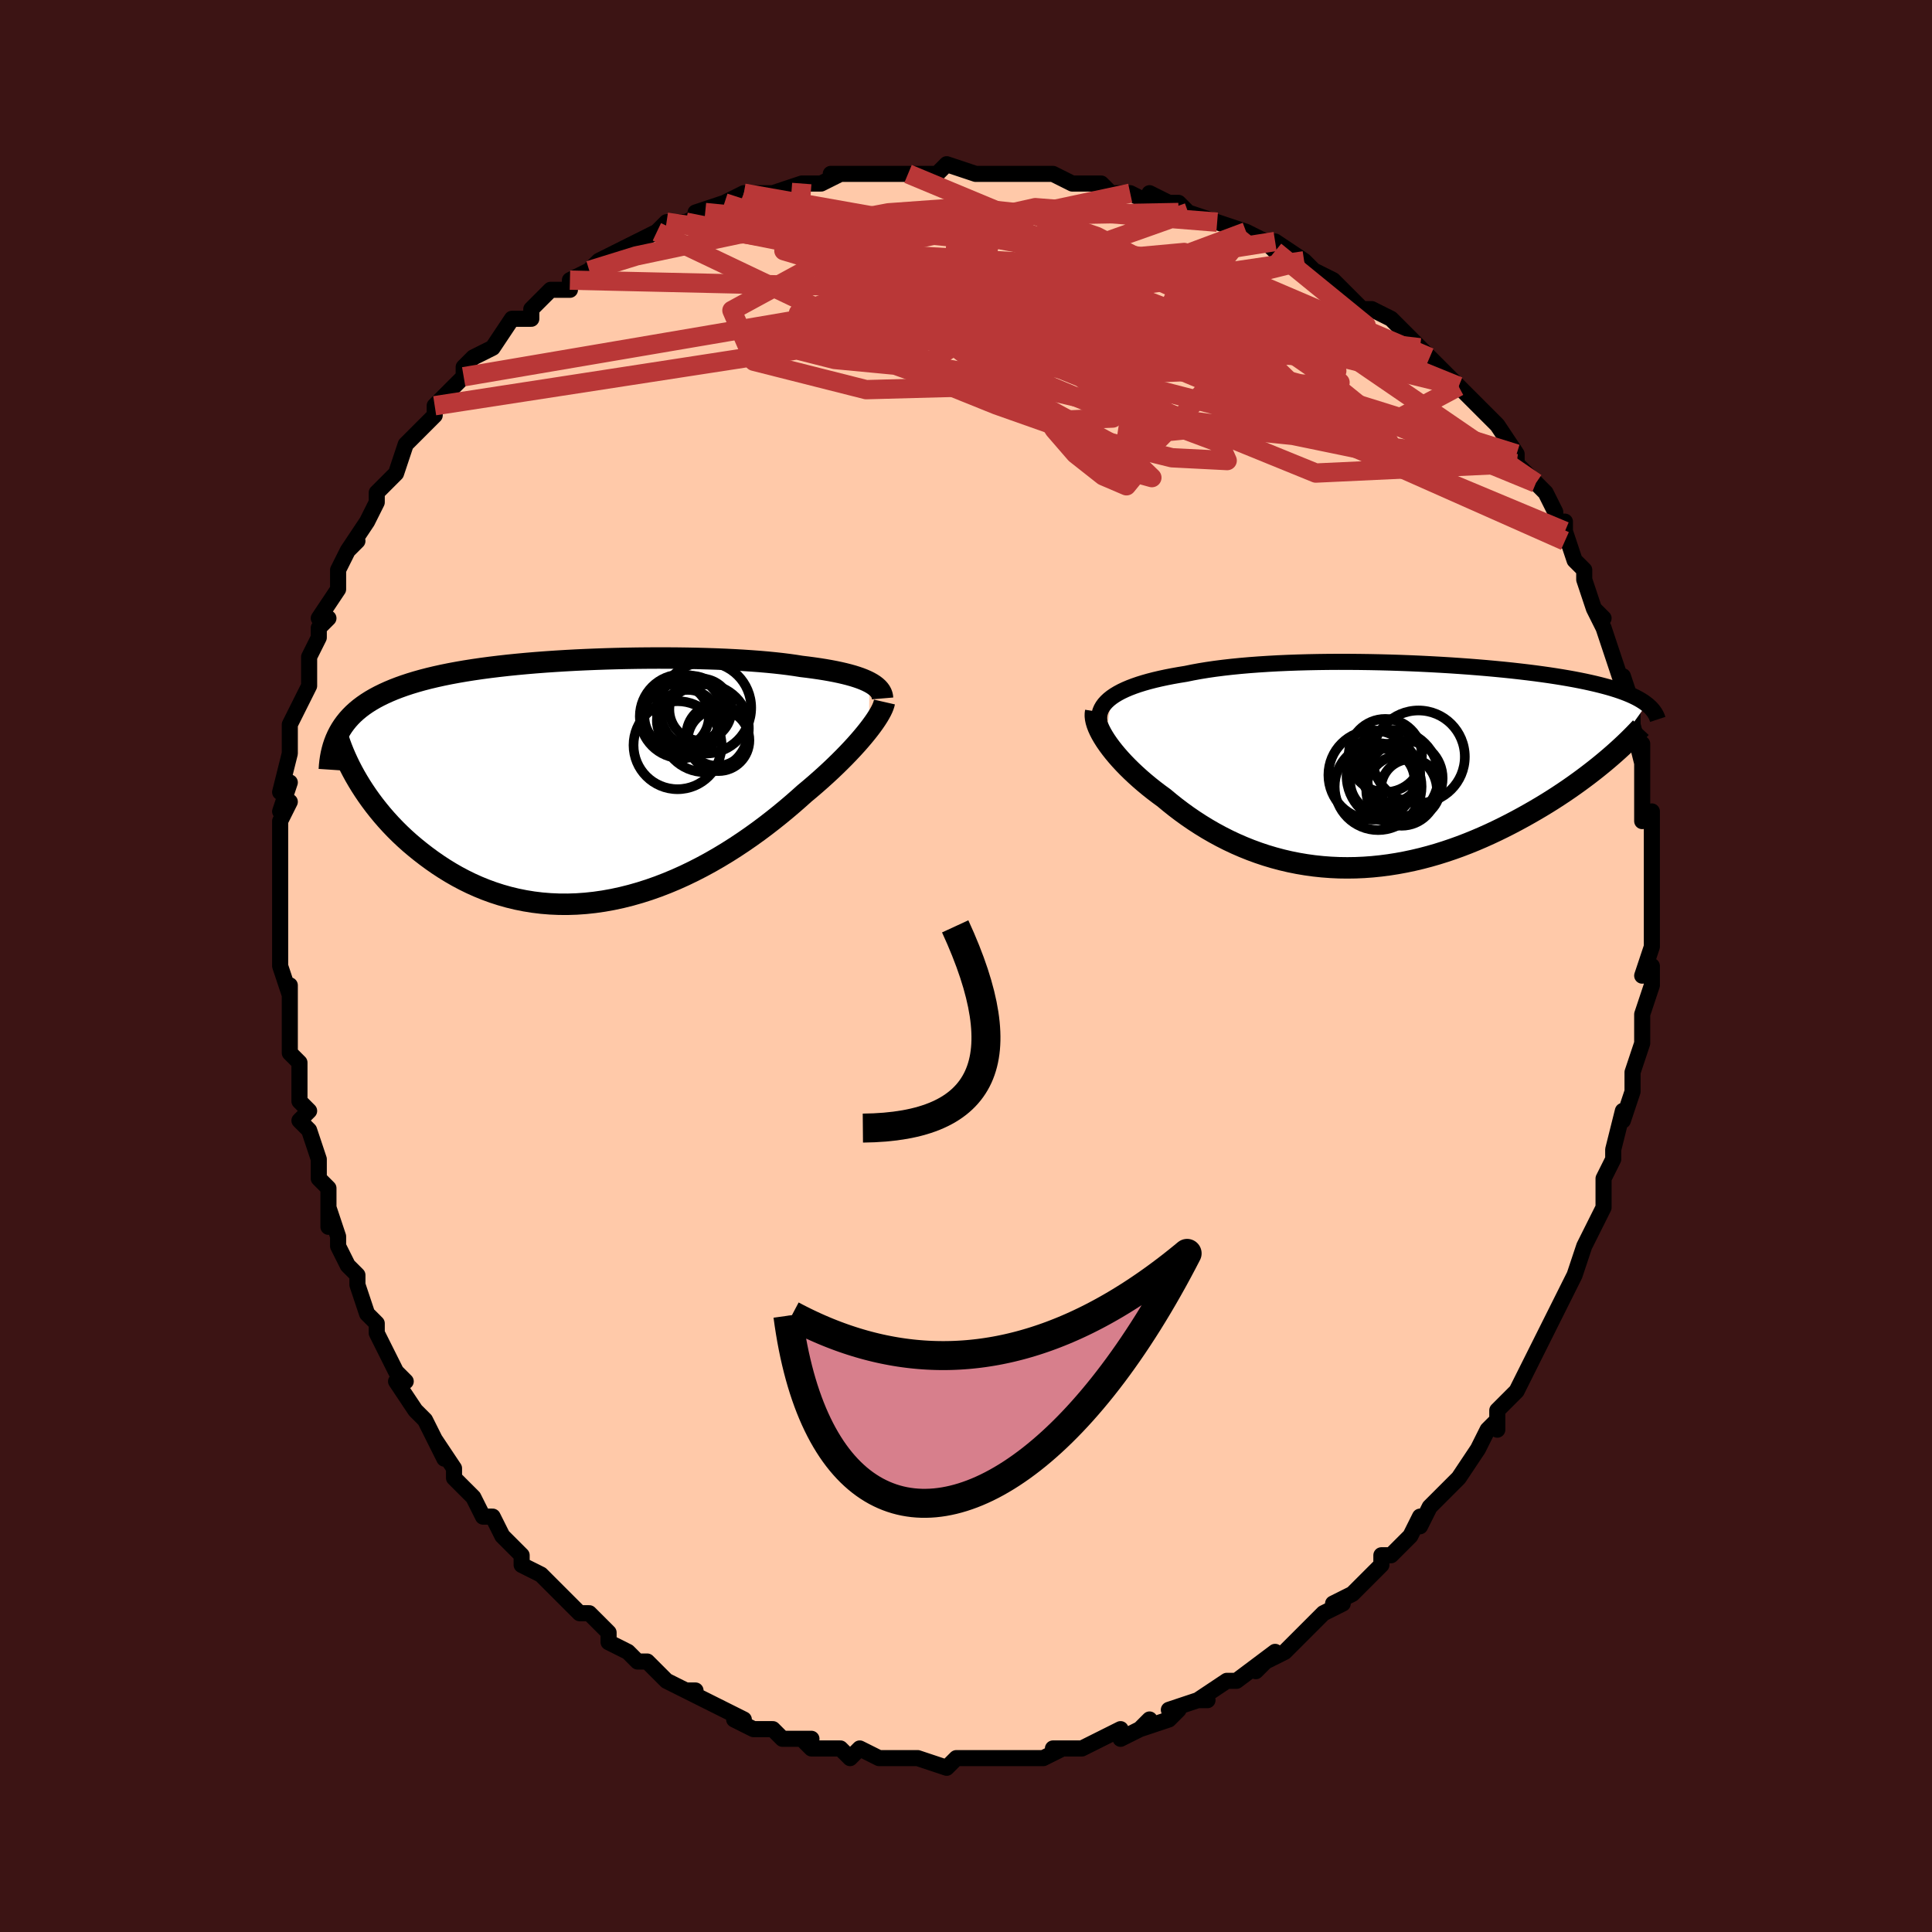 <svg viewBox="-100 -100 200 200" xmlns="http://www.w3.org/2000/svg" width="400" height="400" id="face-svg"><defs><clipPath id="leftEyeClipPath"><polyline points="28.975,-10.176,28.688,-10.318,28.375,-10.456,28.034,-10.589,27.665,-10.717,27.27,-10.841,26.849,-10.959,26.401,-11.073,25.927,-11.183,25.428,-11.288,24.904,-11.388,24.356,-11.484,23.784,-11.575,23.188,-11.661,22.57,-11.744,21.93,-11.821,21.301,-11.921,20.634,-12.015,19.929,-12.103,19.189,-12.185,18.413,-12.261,17.604,-12.331,16.763,-12.394,15.892,-12.452,14.992,-12.503,14.067,-12.549,13.117,-12.588,12.145,-12.62,11.153,-12.647,10.143,-12.667,9.119,-12.681,8.081,-12.689,7.033,-12.69,5.977,-12.685,4.914,-12.674,3.849,-12.656,2.782,-12.632,1.716,-12.602,0.653,-12.565,-0.405,-12.522,-1.455,-12.473,-2.496,-12.416,-3.526,-12.353,-4.543,-12.284,-5.544,-12.208,-6.53,-12.125,-7.497,-12.035,-8.445,-11.939,-9.372,-11.835,-10.278,-11.725,-11.16,-11.608,-12.018,-11.483,-12.852,-11.352,-13.66,-11.213,-14.442,-11.068,-15.198,-10.915,-15.927,-10.754,-16.629,-10.587,-17.304,-10.412,-17.952,-10.23,-18.573,-10.041,-19.168,-9.845,-19.738,-9.641,-20.282,-9.431,-20.801,-9.213,-21.297,-8.988,-21.77,-8.756,-22.221,-8.516,-22.648,-8.268,-23.053,-8.011,-23.436,-7.746,-23.797,-7.473,-24.136,-7.191,-24.454,-6.901,-24.75,-6.602,-25.026,-6.295,-25.281,-5.979,-25.517,-5.655,-25.733,-5.323,-25.929,-4.982,-23.987,0.023,-23.681,0.525,-23.357,1.028,-23.016,1.533,-22.656,2.039,-22.278,2.545,-21.881,3.049,-21.467,3.552,-21.033,4.052,-20.582,4.547,-20.112,5.038,-19.624,5.522,-19.117,5.999,-18.592,6.469,-18.049,6.928,-17.487,7.381,-16.905,7.83,-16.303,8.272,-15.68,8.705,-15.036,9.126,-14.372,9.534,-13.688,9.926,-12.983,10.3,-12.259,10.655,-11.516,10.988,-10.753,11.298,-9.973,11.582,-9.174,11.84,-8.359,12.07,-7.528,12.271,-6.681,12.441,-5.82,12.58,-4.945,12.686,-4.059,12.758,-3.161,12.797,-2.253,12.802,-1.336,12.772,-0.411,12.707,0.52,12.607,1.455,12.473,2.395,12.304,3.336,12.101,4.278,11.865,5.219,11.597,6.158,11.298,7.094,10.968,8.023,10.609,8.947,10.223,9.862,9.81,10.767,9.373,11.66,8.914,12.542,8.434,13.408,7.935,14.26,7.42,15.094,6.89,15.91,6.349,16.707,5.798,17.483,5.24,18.237,4.677,18.968,4.111,19.676,3.546,20.358,2.984,21.015,2.426,21.646,1.875,22.25,1.334,22.83,0.85,23.393,0.367,23.938,-0.113,24.466,-0.589,24.975,-1.06,25.464,-1.526,25.934,-1.986,26.384,-2.438,26.813,-2.881,27.221,-3.315,27.608,-3.739,27.972,-4.151,28.314,-4.552,28.633,-4.94,28.929,-5.314"></polyline></clipPath><clipPath id="rightEyeClipPath"><polyline points="-28.214,-7.085,-27.904,-7.298,-27.562,-7.504,-27.19,-7.703,-26.786,-7.894,-26.353,-8.078,-25.89,-8.254,-25.399,-8.424,-24.881,-8.585,-24.335,-8.74,-23.763,-8.887,-23.165,-9.027,-22.543,-9.16,-21.898,-9.286,-21.229,-9.405,-20.539,-9.517,-19.832,-9.662,-19.088,-9.798,-18.309,-9.925,-17.496,-10.043,-16.65,-10.151,-15.774,-10.25,-14.869,-10.34,-13.937,-10.421,-12.981,-10.492,-12.002,-10.555,-11.003,-10.61,-9.986,-10.655,-8.953,-10.692,-7.907,-10.721,-6.851,-10.742,-5.786,-10.756,-4.715,-10.762,-3.64,-10.76,-2.563,-10.751,-1.488,-10.736,-0.415,-10.714,0.652,-10.686,1.712,-10.652,2.763,-10.612,3.803,-10.566,4.83,-10.515,5.842,-10.459,6.838,-10.399,7.816,-10.333,8.775,-10.264,9.713,-10.19,10.63,-10.113,11.523,-10.031,12.393,-9.947,13.238,-9.859,14.058,-9.767,14.852,-9.673,15.62,-9.577,16.361,-9.477,17.075,-9.376,17.763,-9.271,18.423,-9.165,19.057,-9.057,19.665,-8.947,20.247,-8.834,20.803,-8.721,21.335,-8.605,21.844,-8.488,22.329,-8.369,22.793,-8.249,23.236,-8.128,23.657,-8.004,24.058,-7.878,24.438,-7.75,24.798,-7.621,25.137,-7.489,25.458,-7.356,25.759,-7.22,26.041,-7.083,26.305,-6.944,26.551,-6.802,26.78,-6.659,26.991,-6.514,27.186,-6.368,23.028,-0.582,22.595,-0.221,22.147,0.143,21.684,0.51,21.206,0.88,20.714,1.251,20.208,1.624,19.687,1.998,19.152,2.373,18.602,2.747,18.039,3.121,17.462,3.493,16.872,3.863,16.269,4.23,15.652,4.594,15.021,4.957,14.374,5.319,13.711,5.679,13.033,6.036,12.339,6.388,11.63,6.735,10.908,7.074,10.171,7.405,9.421,7.726,8.658,8.036,7.884,8.333,7.097,8.617,6.301,8.885,5.494,9.138,4.678,9.373,3.853,9.59,3.021,9.787,2.183,9.964,1.338,10.12,0.488,10.254,-0.366,10.364,-1.222,10.452,-2.082,10.515,-2.942,10.553,-3.803,10.566,-4.664,10.554,-5.522,10.515,-6.379,10.451,-7.232,10.361,-8.08,10.244,-8.924,10.102,-9.761,9.934,-10.591,9.74,-11.412,9.521,-12.225,9.278,-13.028,9.01,-13.821,8.719,-14.601,8.406,-15.37,8.072,-16.125,7.716,-16.866,7.341,-17.592,6.948,-18.303,6.538,-18.998,6.112,-19.676,5.672,-20.337,5.22,-20.979,4.756,-21.603,4.282,-22.207,3.801,-22.792,3.314,-23.32,2.929,-23.833,2.538,-24.331,2.143,-24.812,1.745,-25.276,1.344,-25.723,0.941,-26.152,0.538,-26.561,0.136,-26.951,-0.266,-27.32,-0.665,-27.668,-1.061,-27.995,-1.453,-28.298,-1.839,-28.578,-2.219,-28.834,-2.591"></polyline></clipPath><filter id="fuzzy"><feTurbulence id="turbulence" baseFrequency="0.05" numOctaves="3" type="noise" result="noise"></feTurbulence><feDisplacementMap in="SourceGraphic" in2="noise" scale="2"></feDisplacementMap></filter><linearGradient id="rainbowGradient" x1="0%" y1="0%" x2="100%" y2="0%"><stop offset="0%" style="stop-color: rgb(185, 55, 55);  stop-opacity: 1"></stop><stop offset="50%" style="stop-color: rgb(192, 192, 192);  stop-opacity: 1"></stop><stop offset="100%" style="stop-color: rgb(148, 0, 211);  stop-opacity: 1"></stop></linearGradient></defs><title>That&#39;s an ugly face</title><desc>CREATED BY XUAN TANG, MORE INFO AT TXSTC55.GITHUB.IO</desc><rect x="-100" y="-100" width="100%" height="100%" opacity="1" fill="rgb(60, 20, 20)"></rect><polyline id="faceContour" points="70,1,71,0,71,2,70,5,70,7,70,8,70,8,69,11,69,11,69,13,69,13,69,13,68,16,68,15,67,19,67,19,67,20,66,22,66,24,66,24,66,25,65,27,65,27,64,29,64,29,63,32,63,32,62,34,62,34,61,36,61,36,60,38,59,40,59,40,58,42,58,42,57,44,56,45,55,46,55,48,55,47,54,48,53,50,53,50,51,53,50,54,50,54,49,55,49,55,48,56,47,58,47,57,46,59,44,61,44,61,43,61,43,62,41,64,42,63,40,65,38,66,39,66,37,67,37,67,35,69,34,70,34,70,33,71,31,72,30,73,32,71,28,74,28,74,28,74,27,74,24,76,25,76,24,76,21,77,22,77,21,78,18,79,19,78,18,79,16,80,16,79,14,80,14,80,12,81,12,81,9,81,10,81,10,81,8,82,5,82,5,82,5,82,4,82,3,82,1,82,1,82,-1,82,-1,82,-2,83,-5,82,-6,82,-5,82,-8,82,-9,82,-9,82,-9,82,-11,81,-12,82,-13,81,-16,81,-17,80,-16,80,-17,80,-17,80,-19,80,-20,79,-22,79,-24,78,-23,78,-25,77,-25,77,-27,76,-27,76,-29,75,-28,75,-29,75,-31,74,-32,73,-33,72,-34,72,-35,71,-35,71,-37,70,-37,70,-37,69,-39,67,-40,67,-42,65,-42,65,-42,65,-43,64,-44,63,-46,62,-46,61,-48,59,-47,60,-48,59,-49,57,-50,57,-51,55,-51,55,-52,54,-53,53,-53,52,-55,49,-54,51,-56,47,-57,46,-57,46,-57,46,-59,43,-58,43,-59,42,-60,40,-61,38,-61,38,-61,37,-62,36,-62,36,-63,33,-63,32,-64,31,-65,29,-65,29,-65,28,-66,25,-66,27,-66,23,-67,22,-67,21,-67,20,-67,20,-68,17,-69,16,-68,15,-69,14,-69,11,-69,10,-70,9,-70,7,-70,6,-70,6,-70,2,-70,3,-70,3,-71,0,-71,-1,-71,-2,-71,-5,-71,-6,-71,-9,-71,-9,-71,-9,-71,-11,-71,-12,-71,-14,-71,-15,-70,-17,-71,-16,-70,-19,-71,-18,-70,-22,-70,-23,-70,-24,-70,-25,-69,-27,-69,-27,-68,-29,-68,-31,-68,-32,-68,-32,-67,-34,-67,-35,-66,-36,-67,-36,-65,-39,-65,-41,-65,-41,-64,-43,-63,-44,-64,-43,-62,-46,-62,-46,-61,-48,-61,-49,-60,-50,-60,-50,-59,-51,-58,-54,-57,-55,-57,-55,-56,-56,-55,-57,-55,-58,-55,-58,-53,-60,-52,-61,-52,-61,-52,-62,-51,-63,-49,-64,-49,-64,-47,-67,-46,-67,-45,-67,-45,-68,-44,-69,-43,-70,-41,-70,-41,-71,-41,-71,-39,-72,-39,-72,-38,-73,-38,-73,-36,-74,-34,-75,-34,-75,-32,-76,-31,-77,-29,-77,-29,-77,-27,-78,-28,-78,-25,-79,-25,-79,-23,-80,-22,-80,-22,-80,-20,-80,-20,-80,-17,-81,-15,-81,-13,-82,-14,-82,-13,-82,-11,-82,-8,-82,-8,-82,-7,-82,-6,-82,-4,-82,-5,-82,-3,-82,-2,-83,1,-82,2,-82,4,-82,4,-82,5,-82,5,-82,8,-82,7,-82,9,-82,11,-81,13,-81,14,-81,15,-80,17,-80,19,-79,19,-80,21,-79,22,-79,22,-78,22,-79,23,-78,26,-77,26,-77,26,-77,29,-76,29,-76,31,-75,32,-74,32,-75,35,-73,35,-73,36,-72,38,-71,39,-70,38,-71,40,-69,41,-68,42,-68,44,-67,44,-67,46,-65,45,-66,47,-64,48,-63,49,-62,49,-62,51,-60,51,-60,52,-59,53,-58,53,-58,54,-57,55,-56,57,-53,57,-53,57,-52,59,-50,59,-50,58,-51,60,-49,61,-47,61,-46,62,-46,62,-44,62,-45,63,-42,64,-41,64,-40,65,-37,66,-36,65,-37,66,-35,66,-35,67,-32,67,-32,68,-29,68,-29,68,-30,69,-27,69,-25,69,-26,69,-25,70,-21,70,-23,70,-21,70,-18,70,-16,70,-15,71,-16,71,-14,71,-12,71,-11,71,-10,71,-10,71,-8,71,-7,71,-5,71,-3,71,-3,71,-2,70,1,71,0" fill="#ffc9a9" stroke="black" stroke-width="1.667" stroke-linejoin="round" filter="url(#fuzzy)"></polyline><g transform="translate(43.285 -20.725)"><polyline id="rightCountour" points="-28.214,-7.085,-27.904,-7.298,-27.562,-7.504,-27.19,-7.703,-26.786,-7.894,-26.353,-8.078,-25.89,-8.254,-25.399,-8.424,-24.881,-8.585,-24.335,-8.74,-23.763,-8.887,-23.165,-9.027,-22.543,-9.16,-21.898,-9.286,-21.229,-9.405,-20.539,-9.517,-19.832,-9.662,-19.088,-9.798,-18.309,-9.925,-17.496,-10.043,-16.65,-10.151,-15.774,-10.25,-14.869,-10.34,-13.937,-10.421,-12.981,-10.492,-12.002,-10.555,-11.003,-10.61,-9.986,-10.655,-8.953,-10.692,-7.907,-10.721,-6.851,-10.742,-5.786,-10.756,-4.715,-10.762,-3.64,-10.76,-2.563,-10.751,-1.488,-10.736,-0.415,-10.714,0.652,-10.686,1.712,-10.652,2.763,-10.612,3.803,-10.566,4.83,-10.515,5.842,-10.459,6.838,-10.399,7.816,-10.333,8.775,-10.264,9.713,-10.19,10.63,-10.113,11.523,-10.031,12.393,-9.947,13.238,-9.859,14.058,-9.767,14.852,-9.673,15.62,-9.577,16.361,-9.477,17.075,-9.376,17.763,-9.271,18.423,-9.165,19.057,-9.057,19.665,-8.947,20.247,-8.834,20.803,-8.721,21.335,-8.605,21.844,-8.488,22.329,-8.369,22.793,-8.249,23.236,-8.128,23.657,-8.004,24.058,-7.878,24.438,-7.75,24.798,-7.621,25.137,-7.489,25.458,-7.356,25.759,-7.22,26.041,-7.083,26.305,-6.944,26.551,-6.802,26.78,-6.659,26.991,-6.514,27.186,-6.368,23.028,-0.582,22.595,-0.221,22.147,0.143,21.684,0.51,21.206,0.88,20.714,1.251,20.208,1.624,19.687,1.998,19.152,2.373,18.602,2.747,18.039,3.121,17.462,3.493,16.872,3.863,16.269,4.23,15.652,4.594,15.021,4.957,14.374,5.319,13.711,5.679,13.033,6.036,12.339,6.388,11.63,6.735,10.908,7.074,10.171,7.405,9.421,7.726,8.658,8.036,7.884,8.333,7.097,8.617,6.301,8.885,5.494,9.138,4.678,9.373,3.853,9.59,3.021,9.787,2.183,9.964,1.338,10.12,0.488,10.254,-0.366,10.364,-1.222,10.452,-2.082,10.515,-2.942,10.553,-3.803,10.566,-4.664,10.554,-5.522,10.515,-6.379,10.451,-7.232,10.361,-8.08,10.244,-8.924,10.102,-9.761,9.934,-10.591,9.74,-11.412,9.521,-12.225,9.278,-13.028,9.01,-13.821,8.719,-14.601,8.406,-15.37,8.072,-16.125,7.716,-16.866,7.341,-17.592,6.948,-18.303,6.538,-18.998,6.112,-19.676,5.672,-20.337,5.22,-20.979,4.756,-21.603,4.282,-22.207,3.801,-22.792,3.314,-23.32,2.929,-23.833,2.538,-24.331,2.143,-24.812,1.745,-25.276,1.344,-25.723,0.941,-26.152,0.538,-26.561,0.136,-26.951,-0.266,-27.32,-0.665,-27.668,-1.061,-27.995,-1.453,-28.298,-1.839,-28.578,-2.219,-28.834,-2.591" fill="white" stroke="white" stroke-width="0" stroke-linejoin="round" filter="url(#fuzzy)"></polyline></g><g transform="translate(-38.974 -19.192)"><polyline id="leftCountour" points="28.975,-10.176,28.688,-10.318,28.375,-10.456,28.034,-10.589,27.665,-10.717,27.27,-10.841,26.849,-10.959,26.401,-11.073,25.927,-11.183,25.428,-11.288,24.904,-11.388,24.356,-11.484,23.784,-11.575,23.188,-11.661,22.57,-11.744,21.93,-11.821,21.301,-11.921,20.634,-12.015,19.929,-12.103,19.189,-12.185,18.413,-12.261,17.604,-12.331,16.763,-12.394,15.892,-12.452,14.992,-12.503,14.067,-12.549,13.117,-12.588,12.145,-12.62,11.153,-12.647,10.143,-12.667,9.119,-12.681,8.081,-12.689,7.033,-12.69,5.977,-12.685,4.914,-12.674,3.849,-12.656,2.782,-12.632,1.716,-12.602,0.653,-12.565,-0.405,-12.522,-1.455,-12.473,-2.496,-12.416,-3.526,-12.353,-4.543,-12.284,-5.544,-12.208,-6.53,-12.125,-7.497,-12.035,-8.445,-11.939,-9.372,-11.835,-10.278,-11.725,-11.16,-11.608,-12.018,-11.483,-12.852,-11.352,-13.66,-11.213,-14.442,-11.068,-15.198,-10.915,-15.927,-10.754,-16.629,-10.587,-17.304,-10.412,-17.952,-10.23,-18.573,-10.041,-19.168,-9.845,-19.738,-9.641,-20.282,-9.431,-20.801,-9.213,-21.297,-8.988,-21.77,-8.756,-22.221,-8.516,-22.648,-8.268,-23.053,-8.011,-23.436,-7.746,-23.797,-7.473,-24.136,-7.191,-24.454,-6.901,-24.75,-6.602,-25.026,-6.295,-25.281,-5.979,-25.517,-5.655,-25.733,-5.323,-25.929,-4.982,-23.987,0.023,-23.681,0.525,-23.357,1.028,-23.016,1.533,-22.656,2.039,-22.278,2.545,-21.881,3.049,-21.467,3.552,-21.033,4.052,-20.582,4.547,-20.112,5.038,-19.624,5.522,-19.117,5.999,-18.592,6.469,-18.049,6.928,-17.487,7.381,-16.905,7.83,-16.303,8.272,-15.68,8.705,-15.036,9.126,-14.372,9.534,-13.688,9.926,-12.983,10.3,-12.259,10.655,-11.516,10.988,-10.753,11.298,-9.973,11.582,-9.174,11.84,-8.359,12.07,-7.528,12.271,-6.681,12.441,-5.82,12.58,-4.945,12.686,-4.059,12.758,-3.161,12.797,-2.253,12.802,-1.336,12.772,-0.411,12.707,0.52,12.607,1.455,12.473,2.395,12.304,3.336,12.101,4.278,11.865,5.219,11.597,6.158,11.298,7.094,10.968,8.023,10.609,8.947,10.223,9.862,9.81,10.767,9.373,11.66,8.914,12.542,8.434,13.408,7.935,14.26,7.42,15.094,6.89,15.91,6.349,16.707,5.798,17.483,5.24,18.237,4.677,18.968,4.111,19.676,3.546,20.358,2.984,21.015,2.426,21.646,1.875,22.25,1.334,22.83,0.85,23.393,0.367,23.938,-0.113,24.466,-0.589,24.975,-1.06,25.464,-1.526,25.934,-1.986,26.384,-2.438,26.813,-2.881,27.221,-3.315,27.608,-3.739,27.972,-4.151,28.314,-4.552,28.633,-4.94,28.929,-5.314" fill="white" stroke="white" stroke-width="0" stroke-linejoin="round" filter="url(#fuzzy)"></polyline></g><g transform="translate(43.285 -20.725)"><polyline id="rightUpper" points="-29.468,-4.551,-29.499,-4.836,-29.494,-5.114,-29.454,-5.385,-29.379,-5.65,-29.27,-5.907,-29.126,-6.157,-28.948,-6.4,-28.736,-6.635,-28.491,-6.864,-28.214,-7.085,-27.904,-7.298,-27.562,-7.504,-27.19,-7.703,-26.786,-7.894,-26.353,-8.078,-25.89,-8.254,-25.399,-8.424,-24.881,-8.585,-24.335,-8.74,-23.763,-8.887,-23.165,-9.027,-22.543,-9.16,-21.898,-9.286,-21.229,-9.405,-20.539,-9.517,-19.832,-9.662,-19.088,-9.798,-18.309,-9.925,-17.496,-10.043,-16.65,-10.151,-15.774,-10.25,-14.869,-10.34,-13.937,-10.421,-12.981,-10.492,-12.002,-10.555,-11.003,-10.61,-9.986,-10.655,-8.953,-10.692,-7.907,-10.721,-6.851,-10.742,-5.786,-10.756,-4.715,-10.762,-3.64,-10.76,-2.563,-10.751,-1.488,-10.736,-0.415,-10.714,0.652,-10.686,1.712,-10.652,2.763,-10.612,3.803,-10.566,4.83,-10.515,5.842,-10.459,6.838,-10.399,7.816,-10.333,8.775,-10.264,9.713,-10.19,10.63,-10.113,11.523,-10.031,12.393,-9.947,13.238,-9.859,14.058,-9.767,14.852,-9.673,15.62,-9.577,16.361,-9.477,17.075,-9.376,17.763,-9.271,18.423,-9.165,19.057,-9.057,19.665,-8.947,20.247,-8.834,20.803,-8.721,21.335,-8.605,21.844,-8.488,22.329,-8.369,22.793,-8.249,23.236,-8.128,23.657,-8.004,24.058,-7.878,24.438,-7.75,24.798,-7.621,25.137,-7.489,25.458,-7.356,25.759,-7.22,26.041,-7.083,26.305,-6.944,26.551,-6.802,26.78,-6.659,26.991,-6.514,27.186,-6.368,27.365,-6.219,27.529,-6.068,27.677,-5.916,27.81,-5.762,27.929,-5.606,28.034,-5.448,28.125,-5.289,28.204,-5.128,28.27,-4.965,28.324,-4.801" fill="none" stroke="black" stroke-width="1.667" stroke-linejoin="round" filter="url(#fuzzy)"></polyline><polyline id="rightLower" points="-29.854,-5.621,-29.892,-5.394,-29.896,-5.147,-29.867,-4.881,-29.807,-4.596,-29.716,-4.295,-29.596,-3.98,-29.446,-3.65,-29.269,-3.308,-29.064,-2.955,-28.834,-2.591,-28.578,-2.219,-28.298,-1.839,-27.995,-1.453,-27.668,-1.061,-27.32,-0.665,-26.951,-0.266,-26.561,0.136,-26.152,0.538,-25.723,0.941,-25.276,1.344,-24.812,1.745,-24.331,2.143,-23.833,2.538,-23.32,2.929,-22.792,3.314,-22.207,3.801,-21.603,4.282,-20.979,4.756,-20.337,5.22,-19.676,5.672,-18.998,6.112,-18.303,6.538,-17.592,6.948,-16.866,7.341,-16.125,7.716,-15.37,8.072,-14.601,8.406,-13.821,8.719,-13.028,9.01,-12.225,9.278,-11.412,9.521,-10.591,9.74,-9.761,9.934,-8.924,10.102,-8.08,10.244,-7.232,10.361,-6.379,10.451,-5.522,10.515,-4.664,10.554,-3.803,10.566,-2.942,10.553,-2.082,10.515,-1.222,10.452,-0.366,10.364,0.488,10.254,1.338,10.12,2.183,9.964,3.021,9.787,3.853,9.59,4.678,9.373,5.494,9.138,6.301,8.885,7.097,8.617,7.884,8.333,8.658,8.036,9.421,7.726,10.171,7.405,10.908,7.074,11.63,6.735,12.339,6.388,13.033,6.036,13.711,5.679,14.374,5.319,15.021,4.957,15.652,4.594,16.269,4.23,16.872,3.863,17.462,3.493,18.039,3.121,18.602,2.747,19.152,2.373,19.687,1.998,20.208,1.624,20.714,1.251,21.206,0.88,21.684,0.51,22.147,0.143,22.595,-0.221,23.028,-0.582,23.447,-0.939,23.851,-1.292,24.241,-1.641,24.616,-1.985,24.977,-2.325,25.324,-2.659,25.657,-2.989,25.976,-3.313,26.282,-3.632,26.575,-3.946" fill="none" stroke="black" stroke-width="2.222" stroke-linejoin="round" filter="url(#fuzzy)"></polyline><!--[--><circle r="4.758" cx="0.874" cy="1.047" stroke="black" fill="none" stroke-width="1" filter="url(#fuzzy)" clip-path="url(#rightEyeClipPath)"></circle><circle r="3.059" cx="2.731" cy="2.377" stroke="black" fill="none" stroke-width="1" filter="url(#fuzzy)" clip-path="url(#rightEyeClipPath)"></circle><circle r="3.34" cx="-0.183" cy="1.572" stroke="black" fill="none" stroke-width="1" filter="url(#fuzzy)" clip-path="url(#rightEyeClipPath)"></circle><circle r="3.659" cx="1.811" cy="2.545" stroke="black" fill="none" stroke-width="1" filter="url(#fuzzy)" clip-path="url(#rightEyeClipPath)"></circle><circle r="4.616" cx="-1.152" cy="0.956" stroke="black" fill="none" stroke-width="1" filter="url(#fuzzy)" clip-path="url(#rightEyeClipPath)"></circle><circle r="3.038" cx="0.695" cy="0.755" stroke="black" fill="none" stroke-width="1" filter="url(#fuzzy)" clip-path="url(#rightEyeClipPath)"></circle><circle r="4.793" cx="3.56" cy="-0.935" stroke="black" fill="none" stroke-width="1" filter="url(#fuzzy)" clip-path="url(#rightEyeClipPath)"></circle><circle r="3.896" cx="2.158" cy="1.287" stroke="black" fill="none" stroke-width="1" filter="url(#fuzzy)" clip-path="url(#rightEyeClipPath)"></circle><circle r="4.498" cx="-0.623" cy="2.156" stroke="black" fill="none" stroke-width="1" filter="url(#fuzzy)" clip-path="url(#rightEyeClipPath)"></circle><circle r="3.789" cx="0.124" cy="-1.063" stroke="black" fill="none" stroke-width="1" filter="url(#fuzzy)" clip-path="url(#rightEyeClipPath)"></circle><!--]--></g><g transform="translate(-38.974 -19.192)"><polyline id="leftUpper" points="30.335,-8.507,30.319,-8.693,30.277,-8.875,30.209,-9.053,30.115,-9.227,29.993,-9.397,29.844,-9.562,29.668,-9.722,29.465,-9.878,29.234,-10.029,28.975,-10.176,28.688,-10.318,28.375,-10.456,28.034,-10.589,27.665,-10.717,27.27,-10.841,26.849,-10.959,26.401,-11.073,25.927,-11.183,25.428,-11.288,24.904,-11.388,24.356,-11.484,23.784,-11.575,23.188,-11.661,22.57,-11.744,21.93,-11.821,21.301,-11.921,20.634,-12.015,19.929,-12.103,19.189,-12.185,18.413,-12.261,17.604,-12.331,16.763,-12.394,15.892,-12.452,14.992,-12.503,14.067,-12.549,13.117,-12.588,12.145,-12.62,11.153,-12.647,10.143,-12.667,9.119,-12.681,8.081,-12.689,7.033,-12.69,5.977,-12.685,4.914,-12.674,3.849,-12.656,2.782,-12.632,1.716,-12.602,0.653,-12.565,-0.405,-12.522,-1.455,-12.473,-2.496,-12.416,-3.526,-12.353,-4.543,-12.284,-5.544,-12.208,-6.53,-12.125,-7.497,-12.035,-8.445,-11.939,-9.372,-11.835,-10.278,-11.725,-11.16,-11.608,-12.018,-11.483,-12.852,-11.352,-13.66,-11.213,-14.442,-11.068,-15.198,-10.915,-15.927,-10.754,-16.629,-10.587,-17.304,-10.412,-17.952,-10.23,-18.573,-10.041,-19.168,-9.845,-19.738,-9.641,-20.282,-9.431,-20.801,-9.213,-21.297,-8.988,-21.77,-8.756,-22.221,-8.516,-22.648,-8.268,-23.053,-8.011,-23.436,-7.746,-23.797,-7.473,-24.136,-7.191,-24.454,-6.901,-24.75,-6.602,-25.026,-6.295,-25.281,-5.979,-25.517,-5.655,-25.733,-5.323,-25.929,-4.982,-26.107,-4.633,-26.266,-4.276,-26.408,-3.911,-26.532,-3.537,-26.638,-3.156,-26.729,-2.767,-26.803,-2.371,-26.861,-1.967,-26.905,-1.556,-26.933,-1.137" fill="none" stroke="black" stroke-width="2.222" stroke-linejoin="round" filter="url(#fuzzy)"></polyline><polyline id="leftLower" points="30.53,-8.136,30.485,-7.939,30.414,-7.721,30.318,-7.483,30.195,-7.226,30.046,-6.951,29.872,-6.657,29.673,-6.345,29.449,-6.017,29.201,-5.673,28.929,-5.314,28.633,-4.94,28.314,-4.552,27.972,-4.151,27.608,-3.739,27.221,-3.315,26.813,-2.881,26.384,-2.438,25.934,-1.986,25.464,-1.526,24.975,-1.06,24.466,-0.589,23.938,-0.113,23.393,0.367,22.83,0.85,22.25,1.334,21.646,1.875,21.015,2.426,20.358,2.984,19.676,3.546,18.968,4.111,18.237,4.677,17.483,5.24,16.707,5.798,15.91,6.349,15.094,6.89,14.26,7.42,13.408,7.935,12.542,8.434,11.66,8.914,10.767,9.373,9.862,9.81,8.947,10.223,8.023,10.609,7.094,10.968,6.158,11.298,5.219,11.597,4.278,11.865,3.336,12.101,2.395,12.304,1.455,12.473,0.52,12.607,-0.411,12.707,-1.336,12.772,-2.253,12.802,-3.161,12.797,-4.059,12.758,-4.945,12.686,-5.82,12.58,-6.681,12.441,-7.528,12.271,-8.359,12.07,-9.174,11.84,-9.973,11.582,-10.753,11.298,-11.516,10.988,-12.259,10.655,-12.983,10.3,-13.688,9.926,-14.372,9.534,-15.036,9.126,-15.68,8.705,-16.303,8.272,-16.905,7.83,-17.487,7.381,-18.049,6.928,-18.592,6.469,-19.117,5.999,-19.624,5.522,-20.112,5.038,-20.582,4.547,-21.033,4.052,-21.467,3.552,-21.881,3.049,-22.278,2.545,-22.656,2.039,-23.016,1.533,-23.357,1.028,-23.681,0.525,-23.987,0.023,-24.276,-0.475,-24.547,-0.97,-24.801,-1.461,-25.037,-1.947,-25.258,-2.428,-25.462,-2.904,-25.65,-3.373,-25.822,-3.837,-25.98,-4.295,-26.122,-4.746" fill="none" stroke="black" stroke-width="2.222" stroke-linejoin="round" filter="url(#fuzzy)"></polyline><!--[--><circle r="3.345" cx="9.021" cy="-6.67" stroke="black" fill="none" stroke-width="1" filter="url(#fuzzy)" clip-path="url(#leftEyeClipPath)"></circle><circle r="4.735" cx="12.002" cy="-7.538" stroke="black" fill="none" stroke-width="1" filter="url(#fuzzy)" clip-path="url(#leftEyeClipPath)"></circle><circle r="3.187" cx="13.211" cy="-4.712" stroke="black" fill="none" stroke-width="1" filter="url(#fuzzy)" clip-path="url(#leftEyeClipPath)"></circle><circle r="3.22" cx="11.481" cy="-7.357" stroke="black" fill="none" stroke-width="1" filter="url(#fuzzy)" clip-path="url(#leftEyeClipPath)"></circle><circle r="4.556" cx="9.113" cy="-3.666" stroke="black" fill="none" stroke-width="1" filter="url(#fuzzy)" clip-path="url(#leftEyeClipPath)"></circle><circle r="4.542" cx="11.95" cy="-5.415" stroke="black" fill="none" stroke-width="1" filter="url(#fuzzy)" clip-path="url(#leftEyeClipPath)"></circle><circle r="4.337" cx="9.544" cy="-6.65" stroke="black" fill="none" stroke-width="1" filter="url(#fuzzy)" clip-path="url(#leftEyeClipPath)"></circle><circle r="3.546" cx="10.48" cy="-7.307" stroke="black" fill="none" stroke-width="1" filter="url(#fuzzy)" clip-path="url(#leftEyeClipPath)"></circle><circle r="3.191" cx="13.359" cy="-4.179" stroke="black" fill="none" stroke-width="1" filter="url(#fuzzy)" clip-path="url(#leftEyeClipPath)"></circle><circle r="3.195" cx="10.168" cy="-6.198" stroke="black" fill="none" stroke-width="1" filter="url(#fuzzy)" clip-path="url(#leftEyeClipPath)"></circle><!--]--></g><g id="hairs"><!--[--><polyline points="22,-78,-3.681,-77.524,0.182,-74.181,8.792,-68.749,13.067,-64.51,13.965,-62.675,14.631,-62.388,16.519,-62.355,18.78,-62.043,19.423,-61.797,16.999,-62.28,11.658,-63.862,4.979,-66.335,-1.065,-68.983,-5.059,-70.898,-6.376,-71.413,-4.965,-70.52,-1.478,-69.081,2.202,-68.542,3.422,-70.067,1.771,-73.343,3.069,-75.897,17.82,-73.473,51,-60" fill="none" stroke="rgb(185, 55, 55)" stroke-width="2" stroke-linejoin="round" filter="url(#fuzzy)"></polyline><polyline points="-31,-77,6.649,-71.338,16.632,-71.137,22.95,-70.714,23.679,-70.732,17.142,-71.648,5.861,-72.86,-5.595,-73.532,-13.151,-73.151,-14.683,-71.539,-10.302,-68.812,-1.836,-65.52,8.119,-62.685,17.114,-61.319,23.499,-61.556,27.16,-62.041,31.238,-60.271,42.382,-55.393,51,-60" fill="none" stroke="rgb(185, 55, 55)" stroke-width="2" stroke-linejoin="round" filter="url(#fuzzy)"></polyline><polyline points="48,-63,22.584,-73.864,14.645,-73.139,15.858,-67.366,15.982,-63.041,10.982,-62.423,3.325,-64.286,-2.581,-66.46,-4.036,-67.551,-1.128,-67.359,4.06,-66.488,9.009,-65.741,12.158,-65.643,13.564,-66.225,14.572,-67.102,16.764,-67.747,20.832,-67.804,26.126,-67.254,31.158,-66.342,34.737,-65.277,36.869,-63.862,38.382,-61.603,37.753,-59.417,24.459,-62.958,-25,-79" fill="none" stroke="rgb(185, 55, 55)" stroke-width="2" stroke-linejoin="round" filter="url(#fuzzy)"></polyline><polyline points="62,-45,19.572,-62.737,-6.567,-65.566,-12.603,-66.353,-9.605,-68.235,-5.082,-70.112,-0.74,-70.216,3.935,-67.893,8.732,-64.045,12.428,-60.492,14.225,-58.805,14.798,-59.427,15.594,-61.63,17.022,-64.187,17.451,-66.117,14.257,-67.099,6.38,-67.589,-3.276,-68.614,-6.916,-70.329,7.095,-68.586,57,-53" fill="none" stroke="rgb(185, 55, 55)" stroke-width="2" stroke-linejoin="round" filter="url(#fuzzy)"></polyline><polyline points="-23,-80,16.73,-72.786,26.315,-71.366,23.008,-71.845,15.206,-71.689,6.389,-70.621,-1.258,-69.338,-5.964,-68.428,-7.338,-67.959,-6.98,-67.648,-7.468,-67.257,-10.387,-66.816,-14.973,-66.54,-18.373,-66.551,-17.237,-66.64,-9.57,-66.274,4.058,-64.895,20.268,-62.48,33.659,-60.176,38.72,-60.411,32.396,-65.34,14.483,-73.35,-23,-80" fill="none" stroke="rgb(185, 55, 55)" stroke-width="2" stroke-linejoin="round" filter="url(#fuzzy)"></polyline><polyline points="29,-76,0.669,-65.42,-4.687,-61.944,-13.598,-62.789,-20.613,-64.568,-21.967,-65.637,-18.387,-65.447,-12.233,-63.961,-5.021,-61.37,3.148,-58.08,12.361,-54.826,21.318,-52.613,27.037,-52.322,26.216,-54.172,17.329,-57.487,2.235,-61.056,-13.4,-63.861,-21.675,-65.6,-17.901,-66.259,-12.708,-64.516,-55,-58" fill="none" stroke="rgb(185, 55, 55)" stroke-width="2" stroke-linejoin="round" filter="url(#fuzzy)"></polyline><polyline points="-17,-81,-17.512,-74.183,-4.144,-67.758,3.118,-63.865,6.681,-63.962,10.703,-65.944,15.949,-67.269,21.099,-66.927,24.4,-65.557,24.72,-64.463,22.133,-64.489,17.789,-65.511,13.065,-66.711,8.652,-67.265,4.385,-66.9,0.066,-65.97,-3.425,-65.095,-3.878,-64.712,0.959,-64.846,11.267,-65.21,24.076,-65.463,34.808,-65.458,40.61,-65.417,41.416,-66.325,32,-74" fill="none" stroke="rgb(185, 55, 55)" stroke-width="2" stroke-linejoin="round" filter="url(#fuzzy)"></polyline><polyline points="26,-77,7.174,-78.505,-12.883,-74.034,-24.23,-67.866,-21.949,-62.6,-10.336,-59.663,1.862,-59.99,8.565,-63.339,9.853,-68.036,9.852,-71.91,11.785,-73.585,14.77,-72.998,14.841,-70.998,8.908,-69.068,0.718,-70.107,23,-78" fill="none" stroke="rgb(185, 55, 55)" stroke-width="2" stroke-linejoin="round" filter="url(#fuzzy)"></polyline><polyline points="62,-44,36.381,-55.364,8.06,-62.654,-7.101,-65.37,-14.068,-66.202,-17.102,-66.778,-17.341,-67.588,-14.922,-68.482,-10.414,-69.197,-5.255,-69.682,-1.365,-70.125,-0.208,-70.735,-1.928,-71.5,-5.264,-72.114,-8.349,-72.163,-9.8,-71.433,-9.325,-70.145,-7.467,-68.883,-4.77,-68.148,-1.085,-67.744,4.206,-66.563,10.7,-63.436,15.491,-59.128,18.381,-57.057,57,-52" fill="none" stroke="rgb(185, 55, 55)" stroke-width="2" stroke-linejoin="round" filter="url(#fuzzy)"></polyline><polyline points="-29,-77,4.47,-70.383,7.998,-68.969,12.33,-65.656,15.738,-62.381,14.652,-61.014,10.245,-61.899,6.283,-64.414,5.588,-67.403,8.287,-69.617,12.441,-70.321,15.841,-69.7,17.267,-68.714,16.59,-68.35,14.651,-68.578,13.487,-67.949,11.796,-66.781,-23,-80" fill="none" stroke="rgb(185, 55, 55)" stroke-width="2" stroke-linejoin="round" filter="url(#fuzzy)"></polyline><polyline points="-52,-61,-9.892,-68.173,22.046,-63.195,39.568,-56.633,44.925,-53.179,41.617,-53.324,33.849,-54.927,25.457,-55.784,19.024,-55.141,15.69,-53.658,15.386,-52.56,17.216,-52.775,19.946,-54.496,22.625,-57.199,25.058,-59.996,27.715,-62.081,30.928,-63.098,33.811,-63.258,33.818,-63.198,27.645,-63.681,13.587,-65.334,-4.569,-68.613,-12.045,-73.786,17,-80" fill="none" stroke="rgb(185, 55, 55)" stroke-width="2" stroke-linejoin="round" filter="url(#fuzzy)"></polyline><polyline points="59,-50,17.756,-66.96,9.834,-72.464,6.076,-73.669,5.89,-73.084,10.1,-71.651,17.091,-69.507,24.635,-66.576,30.711,-63.224,33.561,-60.439,32.327,-59.247,28.041,-59.89,23.654,-61.545,22.369,-62.924,25.134,-63.354,29.39,-63.472,30.809,-64.813,27.673,-68.101,25.056,-70.951,34.023,-67.103,59,-50" fill="none" stroke="rgb(185, 55, 55)" stroke-width="2" stroke-linejoin="round" filter="url(#fuzzy)"></polyline><polyline points="47,-64,-5.492,-70.062,-18.851,-74.045,-16.065,-76.447,-8.041,-77.968,-0.043,-78.545,6.855,-77.811,13.522,-75.525,20.747,-71.792,28.531,-67.001,36.24,-61.676,42.419,-56.667,43.981,-53.907,36.812,-56.819,22.459,-67.73,29,-76" fill="none" stroke="rgb(185, 55, 55)" stroke-width="2" stroke-linejoin="round" filter="url(#fuzzy)"></polyline><polyline points="-6,-82,5.342,-77.275,-5.239,-75.736,-9.29,-73.741,-2.775,-70.924,9.013,-68.067,20.484,-66.002,28.736,-65.017,33.012,-64.98,33.528,-65.693,30.972,-67.004,26.499,-68.696,21.602,-70.414,17.575,-71.749,14.91,-72.411,13.245,-72.323,12.09,-71.552,11.688,-70.11,12.857,-67.852,15.403,-64.616,16.963,-60.591,15.185,-56.723,9.042,-56.46,-32,-76" fill="none" stroke="rgb(185, 55, 55)" stroke-width="2" stroke-linejoin="round" filter="url(#fuzzy)"></polyline><polyline points="57,-52,36.211,-51.029,9.499,-61.912,-1.343,-71.113,-0.952,-75.907,3.658,-76.873,8.171,-75.196,11.158,-72.12,12.98,-68.978,14.276,-67.044,14.875,-67.143,13.974,-69.282,11.416,-72.608,8.673,-75.773,8.15,-77.498,10.986,-76.98,14.52,-74.038,7.823,-69.888,-41,-71" fill="none" stroke="rgb(185, 55, 55)" stroke-width="2" stroke-linejoin="round" filter="url(#fuzzy)"></polyline><polyline points="-27,-78,1.987,-75.113,3.228,-70.173,-2.832,-66.676,-3.907,-64.766,-0.134,-63.741,5.472,-62.812,11.359,-61.445,16.796,-59.507,20.749,-57.359,22.038,-55.807,19.879,-55.779,14.06,-57.785,5.162,-61.505,-4.603,-65.817,-10.958,-69.35,-9.626,-71.248,-0.625,-71.42,12.786,-69.379,51,-60" fill="none" stroke="rgb(185, 55, 55)" stroke-width="2" stroke-linejoin="round" filter="url(#fuzzy)"></polyline><polyline points="-39,-72,-34.137,-73.507,-23.48,-75.758,-14.437,-76.629,-9.78,-77.047,-8.704,-77.397,-8.709,-77.089,-7.974,-75.293,-6.47,-71.87,-5.706,-67.855,-7.418,-65.023,-11.698,-64.617,-15.915,-66.19,-16.341,-67.909,-12.151,-68.517,-4.43,-69.246,32,-75" fill="none" stroke="rgb(185, 55, 55)" stroke-width="2" stroke-linejoin="round" filter="url(#fuzzy)"></polyline><polyline points="35,-73,21.778,-69.715,17.442,-60.13,16.465,-53.592,17.22,-50.456,16.612,-49.711,14.209,-50.739,11.33,-53.007,9.147,-55.529,8.216,-57.001,8.915,-56.507,11.612,-54.201,15.929,-51.479,19.241,-50.557,16.242,-53.462,3.828,-60.218,-4.939,-67.089,35,-73" fill="none" stroke="rgb(185, 55, 55)" stroke-width="2" stroke-linejoin="round" filter="url(#fuzzy)"></polyline><!--]--></g><g id="lineNose"><path d="M -10.677 16.78, Q8.439 16.608,-1.119 -4.103" fill="none" stroke="black" stroke-width="3" stroke-linejoin="round" filter="url(#fuzzy)"></path></g><g id="mouth"><polyline points="-18.439,36.201,-18.321,37.047,-18.192,37.874,-18.054,38.682,-17.904,39.471,-17.745,40.241,-17.575,40.992,-17.396,41.724,-17.207,42.438,-17.008,43.132,-16.8,43.807,-16.582,44.463,-16.355,45.101,-16.119,45.719,-15.874,46.319,-15.62,46.9,-15.357,47.462,-15.086,48.005,-14.807,48.529,-14.519,49.034,-14.223,49.521,-13.92,49.989,-13.608,50.438,-13.289,50.868,-12.962,51.28,-12.627,51.673,-12.286,52.047,-11.937,52.403,-11.581,52.739,-11.219,53.058,-10.85,53.357,-10.474,53.638,-10.091,53.9,-9.703,54.144,-9.308,54.369,-8.907,54.575,-8.5,54.763,-8.088,54.932,-7.67,55.083,-7.246,55.215,-6.818,55.329,-6.384,55.424,-5.945,55.5,-5.501,55.559,-5.052,55.598,-4.598,55.62,-4.141,55.622,-3.678,55.607,-3.212,55.573,-2.741,55.52,-2.267,55.45,-1.789,55.36,-1.307,55.253,-0.822,55.127,-0.333,54.983,0.159,54.82,0.654,54.64,1.152,54.441,1.653,54.223,2.157,53.988,2.663,53.734,3.171,53.462,3.682,53.171,4.195,52.863,4.71,52.536,5.226,52.191,5.745,51.828,6.264,51.447,6.786,51.048,7.308,50.63,7.832,50.195,8.357,49.741,8.883,49.269,9.409,48.78,9.936,48.272,10.463,47.746,10.991,47.202,11.519,46.64,12.047,46.06,12.574,45.462,13.102,44.846,13.629,44.212,14.156,43.561,14.681,42.891,15.207,42.203,15.731,41.498,16.254,40.774,16.776,40.033,17.296,39.274,17.815,38.497,18.332,37.702,18.848,36.89,19.361,36.059,19.873,35.211,20.382,34.345,20.889,33.461,21.394,32.56,21.896,31.64,22.395,30.703,22.891,29.749,22.891,29.749,22.478,30.09,22.064,30.425,21.651,30.755,21.238,31.08,20.824,31.399,20.411,31.712,19.998,32.02,19.585,32.322,19.171,32.619,18.758,32.911,18.345,33.196,17.931,33.477,17.518,33.751,17.105,34.021,16.691,34.284,16.278,34.542,15.865,34.795,15.452,35.042,15.038,35.283,14.625,35.519,14.212,35.749,13.798,35.974,13.385,36.193,12.972,36.406,12.559,36.614,12.145,36.816,11.732,37.013,11.319,37.204,10.905,37.389,10.492,37.569,10.079,37.743,9.665,37.911,9.252,38.074,8.839,38.232,8.426,38.383,8.012,38.529,7.599,38.669,7.186,38.804,6.772,38.933,6.359,39.056,5.946,39.174,5.533,39.286,5.119,39.392,4.706,39.493,4.293,39.588,3.879,39.677,3.466,39.761,3.053,39.839,2.639,39.911,2.226,39.977,1.813,40.038,1.4,40.093,0.986,40.142,0.573,40.186,0.16,40.224,-0.254,40.256,-0.667,40.282,-1.08,40.303,-1.494,40.318,-1.907,40.327,-2.32,40.331,-2.733,40.328,-3.147,40.32,-3.56,40.306,-3.973,40.287,-4.387,40.261,-4.8,40.23,-5.213,40.193,-5.626,40.151,-6.04,40.102,-6.453,40.048,-6.866,39.988,-7.28,39.922,-7.693,39.85,-8.106,39.772,-8.52,39.689,-8.933,39.6,-9.346,39.505,-9.759,39.404,-10.173,39.297,-10.586,39.185,-10.999,39.066,-11.413,38.942,-11.826,38.812,-12.239,38.676,-12.652,38.535,-13.066,38.387,-13.479,38.233,-13.892,38.074,-14.306,37.909,-14.719,37.738,-15.132,37.561,-15.546,37.378,-15.959,37.189,-16.372,36.994,-16.785,36.794,-17.199,36.587,-17.612,36.375,-18.025,36.157" fill="rgb(215,127,140)" stroke="black" stroke-width="3" stroke-linejoin="round" filter="url(#fuzzy)"></polyline></g></svg>